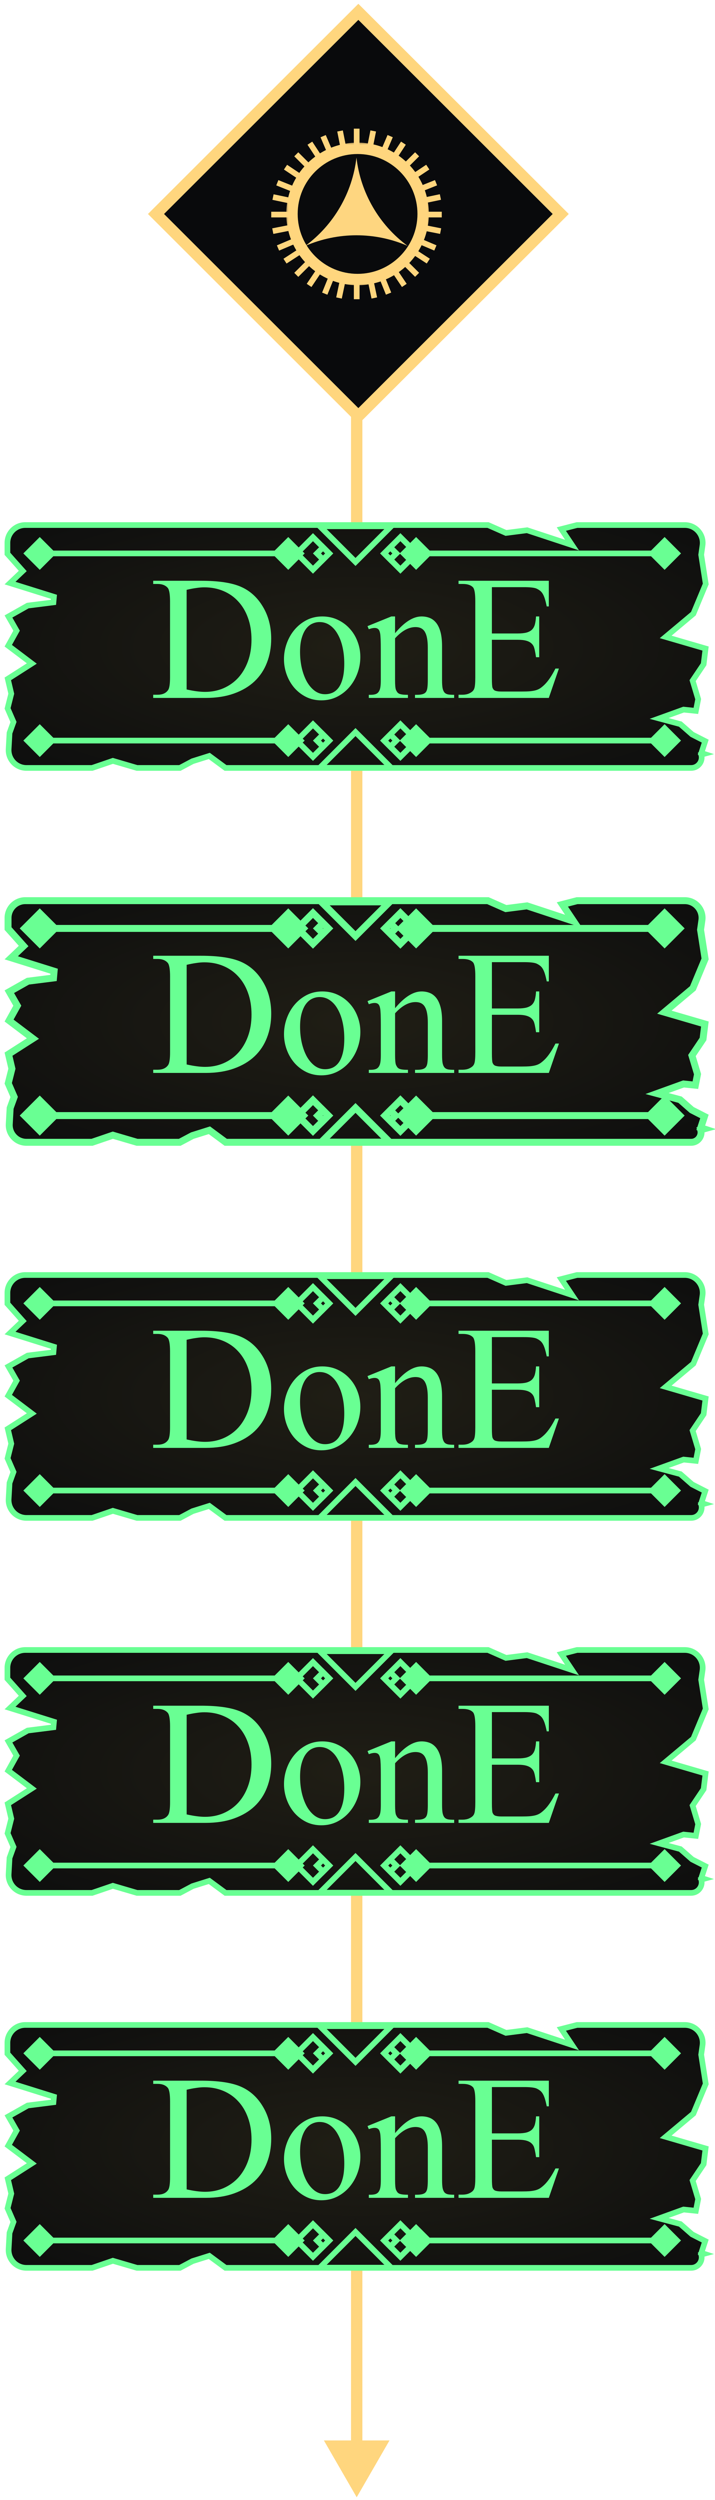 <svg width="103" height="360" viewBox="0 0 103 360" fill="none" xmlns="http://www.w3.org/2000/svg">
<path d="M51.384 47.568L46.657 52.295L51.384 57.022L56.111 52.295L51.384 47.568ZM51.384 359.614L56.111 351.427H46.657L51.384 359.614ZM50.565 52.295L50.565 352.245L52.203 352.245L52.203 52.295H50.565Z" fill="#FFD67E"/>
<rect y="1.157" width="41.175" height="41.175" transform="matrix(0.708 0.707 -0.708 0.707 52.442 0.886)" fill="#090A0C" stroke="#FFD67E" stroke-width="1.637"/>
<path d="M39.074 30.898L45.455 30.898" stroke="#FFD67E" stroke-width="0.819" stroke-miterlimit="10"/>
<path d="M42.681 22.22L47.366 26.887" stroke="#FFD67E" stroke-width="0.819" stroke-miterlimit="10"/>
<path d="M47.366 34.913L42.681 39.58" stroke="#FFD67E" stroke-width="0.819" stroke-miterlimit="10"/>
<path d="M39.95 26.317L46.097 28.781" stroke="#FFD67E" stroke-width="0.819" stroke-miterlimit="10"/>
<path d="M49.255 36.165L46.781 42.287" stroke="#FFD67E" stroke-width="0.819" stroke-miterlimit="10"/>
<path d="M46.552 19.608L49.149 25.68" stroke="#FFD67E" stroke-width="0.819" stroke-miterlimit="10"/>
<path d="M46.144 33.124L40.048 35.711" stroke="#FFD67E" stroke-width="0.819" stroke-miterlimit="10"/>
<path d="M39.331 28.379L45.815 29.738" stroke="#FFD67E" stroke-width="0.819" stroke-miterlimit="10"/>
<path d="M50.199 36.454L48.834 42.912" stroke="#FFD67E" stroke-width="0.819" stroke-miterlimit="10"/>
<path d="M44.64 20.619L48.26 26.146" stroke="#FFD67E" stroke-width="0.819" stroke-miterlimit="10"/>
<path d="M46.607 34.002L41.057 37.607" stroke="#FFD67E" stroke-width="0.819" stroke-miterlimit="10"/>
<path d="M41.131 24.072L46.637 27.744" stroke="#FFD67E" stroke-width="0.819" stroke-miterlimit="10"/>
<path d="M48.213 35.618L44.526 41.102" stroke="#FFD67E" stroke-width="0.819" stroke-miterlimit="10"/>
<path d="M48.985 18.86L50.272 25.334" stroke="#FFD67E" stroke-width="0.819" stroke-miterlimit="10"/>
<path d="M45.796 32.002L39.296 33.283" stroke="#FFD67E" stroke-width="0.819" stroke-miterlimit="10"/>
<path d="M63.638 30.896H53.509" stroke="#FFD67E" stroke-width="0.819" stroke-miterlimit="10"/>
<path d="M51.386 36.822L51.386 43.088" stroke="#FFD67E" stroke-width="0.819" stroke-miterlimit="10"/>
<path d="M60.086 22.218L55.4 26.885" stroke="#FFD67E" stroke-width="0.819" stroke-miterlimit="10"/>
<path d="M55.4 34.907L60.086 39.574" stroke="#FFD67E" stroke-width="0.819" stroke-miterlimit="10"/>
<path d="M62.812 26.311L56.665 28.775" stroke="#FFD67E" stroke-width="0.819" stroke-miterlimit="10"/>
<path d="M53.504 36.159L55.977 42.281" stroke="#FFD67E" stroke-width="0.819" stroke-miterlimit="10"/>
<path d="M56.207 19.602L53.609 25.674" stroke="#FFD67E" stroke-width="0.819" stroke-miterlimit="10"/>
<path d="M56.623 33.118L62.719 35.705" stroke="#FFD67E" stroke-width="0.819" stroke-miterlimit="10"/>
<path d="M63.443 28.369L56.959 29.729" stroke="#FFD67E" stroke-width="0.819" stroke-miterlimit="10"/>
<path d="M52.556 36.452L53.921 42.91" stroke="#FFD67E" stroke-width="0.819" stroke-miterlimit="10"/>
<path d="M58.115 20.615L54.495 26.143" stroke="#FFD67E" stroke-width="0.819" stroke-miterlimit="10"/>
<path d="M56.148 33.996L61.698 37.602" stroke="#FFD67E" stroke-width="0.819" stroke-miterlimit="10"/>
<path d="M61.624 24.064L56.118 27.736" stroke="#FFD67E" stroke-width="0.819" stroke-miterlimit="10"/>
<path d="M54.557 35.616L58.244 41.1" stroke="#FFD67E" stroke-width="0.819" stroke-miterlimit="10"/>
<path d="M53.766 18.856L52.479 25.33" stroke="#FFD67E" stroke-width="0.819" stroke-miterlimit="10"/>
<path d="M56.974 32L63.475 33.281" stroke="#FFD67E" stroke-width="0.819" stroke-miterlimit="10"/>
<path d="M51.382 18.526L51.382 25.221" stroke="#FFD67E" stroke-width="0.819" stroke-miterlimit="10"/>
<mask id="path-35-outside-1_595_5150" maskUnits="userSpaceOnUse" x="41.063" y="20.359" width="21" height="21" fill="black">
<rect fill="white" x="41.063" y="20.359" width="21" height="21"/>
<path d="M60.957 30.806C60.957 36.024 56.727 40.254 51.51 40.254C46.293 40.254 42.063 36.024 42.063 30.806C42.063 25.589 46.293 21.359 51.51 21.359C56.727 21.359 60.957 25.589 60.957 30.806Z"/>
</mask>
<path d="M60.957 30.806C60.957 36.024 56.727 40.254 51.51 40.254C46.293 40.254 42.063 36.024 42.063 30.806C42.063 25.589 46.293 21.359 51.51 21.359C56.727 21.359 60.957 25.589 60.957 30.806Z" fill="#090A0C"/>
<path d="M60.138 30.806C60.138 35.572 56.275 39.435 51.51 39.435V41.072C57.18 41.072 61.776 36.476 61.776 30.806H60.138ZM51.51 39.435C46.745 39.435 42.882 35.572 42.882 30.806H41.245C41.245 36.476 45.841 41.072 51.51 41.072V39.435ZM42.882 30.806C42.882 26.041 46.745 22.178 51.51 22.178V20.541C45.841 20.541 41.245 25.137 41.245 30.806H42.882ZM51.51 22.178C56.275 22.178 60.138 26.041 60.138 30.806H61.776C61.776 25.137 57.18 20.541 51.51 20.541V22.178Z" fill="#FFD67E" mask="url(#path-35-outside-1_595_5150)"/>
<path d="M51.35 22.691C50.767 27.762 48.102 32.365 43.99 35.405C48.685 33.373 54.016 33.373 58.711 35.405C54.599 32.366 51.934 27.762 51.35 22.691Z" fill="#FED680"/>
<path d="M7.767 85.942L1.445 83.964L2.99 82.495L3.278 82.222L3.013 81.926L1.068 79.749L1.068 78.18C1.068 76.759 2.22 75.607 3.642 75.607H51.374H64.053H70.306L72.781 76.699L72.885 76.745L72.998 76.731L75.93 76.355L81.275 78.118L82.407 78.492L81.743 77.501L80.863 76.189L83.124 75.607H89.411H98.654C100.219 75.607 101.422 76.992 101.202 78.542L101.019 79.831L101.011 79.891L101.02 79.951L101.668 84.096L99.886 88.372L96.481 91.224L95.893 91.716L96.629 91.931L101.641 93.392L101.363 95.654L99.886 97.852L99.778 98.013L99.834 98.198L100.578 100.681L100.244 102.369L98.568 102.195L98.475 102.185L98.386 102.217L96.179 103.015L94.953 103.458L96.212 103.796L98.008 104.276L99.665 105.729L99.704 105.763L99.749 105.786L101.592 106.727L101.036 108.433L101.425 108.56L101.03 108.668C101.294 109.634 100.566 110.587 99.564 110.587H76.732H51.374H38.696H32.491L30.316 108.982L30.149 108.859L29.95 108.921L27.774 109.605L27.738 109.616L27.704 109.634L25.915 110.587H19.736L16.385 109.603L16.26 109.566L16.137 109.608L13.27 110.587H3.813C2.335 110.587 1.161 109.345 1.243 107.87L1.373 105.547L1.887 104.122L1.943 103.969L1.878 103.82L1.09 102.011L1.599 99.993L1.624 99.897L1.601 99.8L1.124 97.76L4.088 95.864L4.583 95.546L4.114 95.192L1.189 92.984L2.276 91.025L2.388 90.823L2.274 90.623L1.218 88.776L3.998 87.206L7.696 86.739L7.767 85.942Z" fill="url(#paint0_radial_595_5150)" stroke="#69FF93" stroke-width="0.819"/>
<path d="M3.364 79.695L5.728 82.059L8.091 79.695L5.728 77.332L3.364 79.695ZM43.889 79.695L41.525 77.332L39.162 79.695L41.525 82.059L43.889 79.695ZM5.728 80.105H41.525V79.286H5.728V80.105Z" fill="#69FF93"/>
<path d="M57.579 79.695L59.942 82.059L62.306 79.695L59.942 77.332L57.579 79.695ZM98.104 79.695L95.74 77.332L93.377 79.695L95.74 82.059L98.104 79.695ZM59.942 80.105H95.74V79.286H59.942V80.105Z" fill="#69FF93"/>
<path d="M51.213 75.783L56.354 75.783L51.213 80.924L46.072 75.783L51.213 75.783Z" stroke="#69FF93" stroke-width="0.819"/>
<rect x="42.164" y="78.813" width="1.245" height="1.245" transform="rotate(45 42.164 78.813)" stroke="#69FF93" stroke-width="0.819"/>
<rect x="60.694" y="78.813" width="1.245" height="1.245" transform="rotate(45 60.694 78.813)" stroke="#69FF93" stroke-width="0.819"/>
<rect x="45.086" y="77.354" width="3.309" height="3.309" transform="rotate(45 45.086 77.354)" stroke="#69FF93" stroke-width="0.819"/>
<rect x="57.68" y="77.354" width="3.309" height="3.309" transform="rotate(45 57.68 77.354)" stroke="#69FF93" stroke-width="0.819"/>
<rect x="56.221" y="78.813" width="1.245" height="1.245" transform="rotate(45 56.221 78.813)" stroke="#69FF93" stroke-width="0.819"/>
<rect x="46.54" y="78.813" width="1.245" height="1.245" transform="rotate(45 46.54 78.813)" stroke="#69FF93" stroke-width="0.819"/>
<path d="M3.364 106.648L5.728 104.285L8.091 106.648L5.728 109.012L3.364 106.648ZM43.889 106.648L41.525 109.012L39.162 106.648L41.525 104.285L43.889 106.648ZM5.728 106.239H41.525V107.058H5.728V106.239Z" fill="#69FF93"/>
<path d="M57.579 106.648L59.942 104.285L62.306 106.648L59.942 109.012L57.579 106.648ZM98.104 106.648L95.74 109.012L93.377 106.648L95.74 104.285L98.104 106.648ZM59.942 106.239H95.74V107.058H59.942V106.239Z" fill="#69FF93"/>
<path d="M51.213 110.561L56.354 110.561L51.213 105.419L46.072 110.561L51.213 110.561Z" stroke="#69FF93" stroke-width="0.819"/>
<rect y="-0.579" width="1.245" height="1.245" transform="matrix(0.707 -0.707 -0.707 -0.707 41.755 107.121)" stroke="#69FF93" stroke-width="0.819"/>
<rect y="-0.579" width="1.245" height="1.245" transform="matrix(0.707 -0.707 -0.707 -0.707 60.285 107.121)" stroke="#69FF93" stroke-width="0.819"/>
<rect y="-0.579" width="3.309" height="3.309" transform="matrix(0.707 -0.707 -0.707 -0.707 44.677 108.58)" stroke="#69FF93" stroke-width="0.819"/>
<rect y="-0.579" width="3.309" height="3.309" transform="matrix(0.707 -0.707 -0.707 -0.707 57.27 108.58)" stroke="#69FF93" stroke-width="0.819"/>
<rect y="-0.579" width="1.245" height="1.245" transform="matrix(0.707 -0.707 -0.707 -0.707 55.811 107.121)" stroke="#69FF93" stroke-width="0.819"/>
<rect y="-0.579" width="1.245" height="1.245" transform="matrix(0.707 -0.707 -0.707 -0.707 46.131 107.121)" stroke="#69FF93" stroke-width="0.819"/>
<path d="M22.07 100.504V100.044H22.704C23.41 100.044 23.916 99.815 24.223 99.359C24.405 99.094 24.496 98.48 24.496 97.518V86.618C24.496 85.556 24.38 84.896 24.148 84.639C23.824 84.274 23.343 84.092 22.704 84.092H22.07V83.631H28.938C31.46 83.631 33.376 83.918 34.687 84.49C36.006 85.062 37.064 86.016 37.86 87.352C38.665 88.679 39.067 90.222 39.067 91.981C39.067 93.225 38.864 94.37 38.457 95.415C38.059 96.46 37.462 97.36 36.665 98.115C35.877 98.861 34.89 99.446 33.704 99.869C32.526 100.292 31.162 100.504 29.61 100.504H22.07ZM26.885 99.284C27.922 99.517 28.806 99.633 29.536 99.633C30.49 99.633 31.373 99.459 32.186 99.11C33.007 98.754 33.717 98.252 34.314 97.605C34.911 96.949 35.38 96.157 35.72 95.228C36.06 94.299 36.23 93.258 36.23 92.105C36.23 90.944 36.06 89.898 35.72 88.969C35.388 88.04 34.919 87.252 34.314 86.605C33.717 85.95 32.999 85.448 32.161 85.1C31.332 84.751 30.423 84.577 29.436 84.577C29.063 84.577 28.665 84.61 28.242 84.677C27.819 84.735 27.366 84.822 26.885 84.938V99.284ZM46.421 88.77C47.225 88.77 47.964 88.928 48.636 89.243C49.307 89.558 49.884 89.981 50.365 90.512C50.855 91.043 51.232 91.661 51.497 92.366C51.771 93.071 51.908 93.814 51.908 94.594C51.908 95.415 51.767 96.203 51.485 96.958C51.211 97.704 50.825 98.368 50.328 98.948C49.83 99.529 49.237 99.994 48.548 100.342C47.86 100.682 47.105 100.852 46.284 100.852C45.479 100.852 44.745 100.686 44.081 100.355C43.426 100.023 42.862 99.583 42.389 99.036C41.916 98.48 41.551 97.845 41.294 97.132C41.037 96.418 40.908 95.68 40.908 94.917C40.908 94.146 41.041 93.391 41.307 92.652C41.572 91.914 41.945 91.259 42.426 90.686C42.916 90.106 43.497 89.641 44.169 89.293C44.849 88.945 45.599 88.77 46.421 88.77ZM46.035 89.579C45.67 89.579 45.317 89.658 44.977 89.816C44.645 89.965 44.347 90.214 44.081 90.562C43.824 90.902 43.617 91.346 43.459 91.893C43.302 92.433 43.223 93.092 43.223 93.872C43.223 94.677 43.306 95.448 43.472 96.186C43.646 96.924 43.886 97.576 44.193 98.14C44.509 98.695 44.886 99.139 45.326 99.471C45.774 99.803 46.271 99.969 46.819 99.969C47.217 99.969 47.582 99.894 47.914 99.745C48.254 99.587 48.548 99.338 48.797 98.998C49.046 98.65 49.241 98.194 49.382 97.63C49.523 97.066 49.594 96.373 49.594 95.552C49.594 94.73 49.515 93.959 49.357 93.237C49.2 92.516 48.967 91.885 48.66 91.346C48.362 90.799 47.989 90.367 47.541 90.052C47.101 89.737 46.599 89.579 46.035 89.579ZM56.91 91.184C58.246 89.575 59.519 88.77 60.73 88.77C61.153 88.77 61.543 88.841 61.9 88.982C62.256 89.123 62.567 89.359 62.833 89.691C63.098 90.023 63.306 90.463 63.455 91.01C63.604 91.558 63.679 92.242 63.679 93.063V97.928C63.679 98.418 63.704 98.803 63.754 99.085C63.812 99.368 63.907 99.583 64.04 99.732C64.172 99.874 64.351 99.965 64.575 100.006C64.799 100.039 65.081 100.056 65.421 100.056V100.504H59.784V100.056H60.021C60.394 100.056 60.684 100.023 60.892 99.956C61.107 99.89 61.269 99.778 61.377 99.621C61.485 99.455 61.551 99.235 61.576 98.961C61.609 98.687 61.626 98.343 61.626 97.928V93.262C61.626 92.225 61.489 91.475 61.215 91.01C60.95 90.537 60.498 90.301 59.859 90.301C58.872 90.301 57.889 90.84 56.91 91.918V97.928C56.91 98.683 56.956 99.16 57.047 99.359C57.105 99.484 57.167 99.591 57.233 99.683C57.308 99.774 57.404 99.849 57.52 99.907C57.644 99.956 57.802 99.994 57.993 100.019C58.192 100.044 58.449 100.056 58.764 100.056V100.504H53.127V100.056H53.376C53.675 100.056 53.92 100.023 54.11 99.956C54.301 99.89 54.45 99.774 54.558 99.608C54.675 99.442 54.753 99.226 54.795 98.961C54.836 98.687 54.857 98.343 54.857 97.928V93.698C54.857 92.346 54.824 91.512 54.757 91.197C54.699 90.898 54.604 90.695 54.471 90.587C54.347 90.479 54.177 90.425 53.961 90.425C53.729 90.425 53.451 90.487 53.127 90.612L52.941 90.164L56.375 88.77H56.91V91.184ZM70.859 84.552V91.222H74.567C75.106 91.222 75.541 91.176 75.873 91.085C76.213 90.985 76.479 90.836 76.669 90.637C76.86 90.429 76.993 90.172 77.067 89.865C77.142 89.558 77.192 89.193 77.217 88.77H77.677V94.643H77.217C77.159 94.228 77.101 93.893 77.043 93.635C76.985 93.37 76.927 93.179 76.868 93.063C76.794 92.914 76.698 92.785 76.582 92.677C76.466 92.561 76.317 92.462 76.134 92.379C75.952 92.296 75.732 92.234 75.475 92.192C75.218 92.151 74.915 92.13 74.567 92.13H70.859V97.692C70.859 98.43 70.892 98.886 70.958 99.061C70.991 99.135 71.033 99.206 71.082 99.272C71.132 99.338 71.203 99.397 71.294 99.446C71.394 99.488 71.518 99.521 71.667 99.546C71.825 99.571 72.02 99.583 72.252 99.583H75.114C75.603 99.583 76.01 99.571 76.333 99.546C76.665 99.513 76.951 99.463 77.192 99.397C77.441 99.322 77.656 99.222 77.839 99.098C78.03 98.965 78.229 98.799 78.436 98.6C78.693 98.351 78.955 98.032 79.22 97.642C79.486 97.252 79.751 96.796 80.016 96.273H80.514L79.058 100.504H66.056V100.044H66.653C66.81 100.044 66.976 100.027 67.15 99.994C67.325 99.961 67.487 99.907 67.636 99.832C67.793 99.757 67.934 99.666 68.059 99.558C68.183 99.442 68.27 99.309 68.32 99.16C68.42 98.903 68.469 98.36 68.469 97.53V86.568C68.469 85.506 68.362 84.847 68.146 84.589C67.847 84.258 67.35 84.092 66.653 84.092H66.056V83.631H79.058V87.327H78.76C78.668 86.879 78.577 86.51 78.486 86.219C78.395 85.929 78.291 85.689 78.175 85.498C78.059 85.307 77.926 85.158 77.777 85.05C77.627 84.934 77.449 84.83 77.242 84.739C76.902 84.614 76.317 84.552 75.487 84.552H70.859Z" fill="#69FF93"/>
<path d="M7.794 139.855L1.619 137.924L3.052 136.561L3.404 136.227L3.081 135.865L1.158 133.714L1.158 132.18C1.159 130.809 2.27 129.697 3.642 129.697H51.374H64.053H70.287L72.744 130.782L72.872 130.838L73.01 130.821L75.921 130.447L81.246 132.204L82.63 132.66L81.818 131.451L81.01 130.245L83.135 129.697H89.411H98.654C100.164 129.697 101.324 131.034 101.112 132.529L100.93 133.818L100.919 133.892L100.931 133.965L101.574 138.085L99.811 142.317L96.423 145.154L95.705 145.756L96.604 146.018L101.542 147.458L101.276 149.622L99.811 151.802L99.679 151.998L99.747 152.224L100.485 154.685L100.172 156.27L98.577 156.105L98.463 156.093L98.356 156.132L96.148 156.93L94.65 157.471L96.189 157.883L97.965 158.358L99.606 159.797L99.653 159.838L99.708 159.867L101.482 160.773L100.949 162.405L101.425 162.56L100.942 162.692C101.191 163.6 100.506 164.496 99.564 164.496H76.732H51.374H38.696H32.521L30.37 162.909L30.166 162.758L29.923 162.835L27.747 163.519L27.703 163.532L27.662 163.554L25.892 164.496H19.749L16.41 163.516L16.258 163.471L16.108 163.522L13.255 164.496H3.813C2.387 164.496 1.254 163.299 1.334 161.875L1.462 159.565L1.973 158.153L2.04 157.966L1.961 157.783L1.186 156.003L1.687 154.015L1.717 153.898L1.689 153.779L1.226 151.802L4.136 149.94L4.742 149.553L4.168 149.12L1.307 146.96L2.356 145.069L2.492 144.823L2.353 144.578L1.342 142.81L4.027 141.293L7.707 140.829L7.794 139.855Z" fill="url(#paint1_radial_595_5150)" stroke="#69FF93"/>
<path d="M2.841 133.693L5.728 136.58L8.614 133.693L5.728 130.807L2.841 133.693ZM44.412 133.693L41.525 130.807L38.639 133.693L41.525 136.58L44.412 133.693ZM5.728 134.193H41.525V133.193H5.728V134.193Z" fill="#69FF93"/>
<path d="M57.056 133.693L59.942 136.58L62.829 133.693L59.942 130.807L57.056 133.693ZM98.627 133.693L95.74 130.807L92.853 133.693L95.74 136.58L98.627 133.693ZM59.942 134.193H95.74V133.193H59.942V134.193Z" fill="#69FF93"/>
<path d="M51.213 129.872L56.135 129.872L51.213 134.794L46.29 129.872L51.213 129.872Z" stroke="#69FF93"/>
<rect x="42.164" y="132.94" width="1.064" height="1.064" transform="rotate(45 42.164 132.94)" stroke="#69FF93"/>
<rect x="60.694" y="132.94" width="1.064" height="1.064" transform="rotate(45 60.694 132.94)" stroke="#69FF93"/>
<rect x="45.086" y="131.481" width="3.128" height="3.128" transform="rotate(45 45.086 131.481)" stroke="#69FF93"/>
<rect x="57.68" y="131.481" width="3.128" height="3.128" transform="rotate(45 57.68 131.481)" stroke="#69FF93"/>
<rect x="56.221" y="132.94" width="1.064" height="1.064" transform="rotate(45 56.221 132.94)" stroke="#69FF93"/>
<rect x="46.54" y="132.94" width="1.064" height="1.064" transform="rotate(45 46.54 132.94)" stroke="#69FF93"/>
<path d="M2.841 160.646L5.728 157.76L8.614 160.646L5.728 163.533L2.841 160.646ZM44.412 160.646L41.525 163.533L38.639 160.646L41.525 157.76L44.412 160.646ZM5.728 160.146H41.525V161.146H5.728V160.146Z" fill="#69FF93"/>
<path d="M57.056 160.646L59.942 157.76L62.829 160.646L59.942 163.533L57.056 160.646ZM98.627 160.646L95.74 163.533L92.853 160.646L95.74 157.76L98.627 160.646ZM59.942 160.146H95.74V161.146H59.942V160.146Z" fill="#69FF93"/>
<path d="M51.213 164.468L56.135 164.468L51.213 159.546L46.29 164.468L51.213 164.468Z" stroke="#69FF93"/>
<rect y="-0.707" width="1.064" height="1.064" transform="matrix(0.707 -0.707 -0.707 -0.707 41.664 160.9)" stroke="#69FF93"/>
<rect y="-0.707" width="1.064" height="1.064" transform="matrix(0.707 -0.707 -0.707 -0.707 60.194 160.9)" stroke="#69FF93"/>
<rect y="-0.707" width="3.128" height="3.128" transform="matrix(0.707 -0.707 -0.707 -0.707 44.586 162.359)" stroke="#69FF93"/>
<rect y="-0.707" width="3.128" height="3.128" transform="matrix(0.707 -0.707 -0.707 -0.707 57.18 162.359)" stroke="#69FF93"/>
<rect y="-0.707" width="1.064" height="1.064" transform="matrix(0.707 -0.707 -0.707 -0.707 55.721 160.9)" stroke="#69FF93"/>
<rect y="-0.707" width="1.064" height="1.064" transform="matrix(0.707 -0.707 -0.707 -0.707 46.04 160.9)" stroke="#69FF93"/>
<path d="M22.074 154.504V154.044H22.708C23.413 154.044 23.919 153.815 24.227 153.359C24.409 153.094 24.5 152.48 24.5 151.518V140.618C24.5 139.556 24.384 138.896 24.152 138.639C23.828 138.274 23.347 138.092 22.708 138.092H22.074V137.631H28.942C31.464 137.631 33.38 137.918 34.691 138.49C36.01 139.062 37.068 140.016 37.864 141.352C38.669 142.679 39.071 144.222 39.071 145.981C39.071 147.225 38.868 148.37 38.461 149.415C38.063 150.46 37.466 151.36 36.669 152.115C35.881 152.861 34.894 153.446 33.708 153.869C32.53 154.292 31.165 154.504 29.614 154.504H22.074ZM26.889 153.285C27.926 153.517 28.81 153.633 29.54 153.633C30.494 153.633 31.377 153.459 32.19 153.11C33.011 152.754 33.72 152.252 34.318 151.605C34.915 150.949 35.384 150.157 35.724 149.228C36.064 148.299 36.234 147.258 36.234 146.105C36.234 144.944 36.064 143.898 35.724 142.969C35.392 142.04 34.923 141.252 34.318 140.605C33.72 139.95 33.003 139.448 32.165 139.1C31.335 138.751 30.427 138.577 29.44 138.577C29.067 138.577 28.669 138.61 28.245 138.677C27.823 138.735 27.37 138.822 26.889 138.938V153.285ZM46.425 142.77C47.229 142.77 47.968 142.928 48.639 143.243C49.311 143.558 49.888 143.981 50.369 144.512C50.858 145.043 51.236 145.661 51.501 146.366C51.775 147.071 51.912 147.814 51.912 148.594C51.912 149.415 51.771 150.203 51.489 150.958C51.215 151.704 50.829 152.368 50.332 152.949C49.834 153.529 49.241 153.994 48.552 154.342C47.864 154.682 47.109 154.852 46.288 154.852C45.483 154.852 44.749 154.686 44.085 154.355C43.43 154.023 42.866 153.583 42.393 153.036C41.92 152.48 41.555 151.845 41.298 151.132C41.041 150.418 40.912 149.68 40.912 148.917C40.912 148.146 41.045 147.391 41.31 146.652C41.576 145.914 41.949 145.259 42.43 144.686C42.92 144.106 43.501 143.641 44.172 143.293C44.853 142.944 45.603 142.77 46.425 142.77ZM46.039 143.579C45.674 143.579 45.321 143.658 44.981 143.815C44.649 143.965 44.351 144.214 44.085 144.562C43.828 144.902 43.621 145.346 43.463 145.893C43.306 146.433 43.227 147.092 43.227 147.872C43.227 148.676 43.31 149.448 43.476 150.186C43.65 150.925 43.89 151.576 44.197 152.14C44.513 152.696 44.89 153.139 45.33 153.471C45.778 153.803 46.275 153.969 46.823 153.969C47.221 153.969 47.586 153.894 47.918 153.745C48.258 153.587 48.552 153.338 48.801 152.998C49.05 152.65 49.245 152.194 49.386 151.63C49.527 151.066 49.597 150.373 49.597 149.552C49.597 148.73 49.519 147.959 49.361 147.237C49.203 146.516 48.971 145.885 48.664 145.346C48.366 144.798 47.992 144.367 47.544 144.052C47.105 143.737 46.603 143.579 46.039 143.579ZM56.914 145.184C58.249 143.575 59.523 142.77 60.734 142.77C61.157 142.77 61.547 142.841 61.904 142.982C62.26 143.123 62.571 143.359 62.837 143.691C63.102 144.023 63.31 144.462 63.459 145.01C63.608 145.557 63.683 146.242 63.683 147.063V151.928C63.683 152.418 63.708 152.803 63.758 153.085C63.816 153.367 63.911 153.583 64.044 153.732C64.176 153.873 64.355 153.965 64.579 154.006C64.803 154.039 65.085 154.056 65.425 154.056V154.504H59.788V154.056H60.025C60.398 154.056 60.688 154.023 60.896 153.956C61.111 153.89 61.273 153.778 61.381 153.62C61.489 153.455 61.555 153.235 61.58 152.961C61.613 152.687 61.63 152.343 61.63 151.928V147.262C61.63 146.225 61.493 145.475 61.219 145.01C60.954 144.537 60.502 144.301 59.863 144.301C58.876 144.301 57.893 144.84 56.914 145.918V151.928C56.914 152.683 56.96 153.16 57.051 153.359C57.109 153.484 57.171 153.591 57.237 153.683C57.312 153.774 57.407 153.849 57.524 153.907C57.648 153.956 57.806 153.994 57.996 154.019C58.196 154.044 58.453 154.056 58.768 154.056V154.504H53.131V154.056H53.38C53.679 154.056 53.923 154.023 54.114 153.956C54.305 153.89 54.454 153.774 54.562 153.608C54.678 153.442 54.757 153.226 54.799 152.961C54.84 152.687 54.861 152.343 54.861 151.928V147.698C54.861 146.346 54.828 145.512 54.761 145.197C54.703 144.898 54.608 144.695 54.475 144.587C54.351 144.479 54.181 144.425 53.965 144.425C53.733 144.425 53.455 144.487 53.131 144.612L52.945 144.164L56.379 142.77H56.914V145.184ZM70.862 138.552V145.222H74.57C75.11 145.222 75.545 145.176 75.877 145.085C76.217 144.985 76.483 144.836 76.673 144.637C76.864 144.429 76.997 144.172 77.071 143.865C77.146 143.558 77.196 143.193 77.221 142.77H77.681V148.643H77.221C77.163 148.229 77.105 147.893 77.046 147.635C76.989 147.37 76.93 147.179 76.872 147.063C76.798 146.914 76.702 146.785 76.586 146.677C76.47 146.561 76.321 146.462 76.138 146.379C75.956 146.296 75.736 146.234 75.479 146.192C75.222 146.151 74.919 146.13 74.57 146.13H70.862V151.692C70.862 152.43 70.896 152.886 70.962 153.061C70.995 153.135 71.037 153.206 71.086 153.272C71.136 153.338 71.207 153.396 71.298 153.446C71.397 153.488 71.522 153.521 71.671 153.546C71.829 153.571 72.024 153.583 72.256 153.583H75.118C75.607 153.583 76.014 153.571 76.337 153.546C76.669 153.513 76.955 153.463 77.196 153.396C77.445 153.322 77.66 153.222 77.843 153.098C78.034 152.965 78.233 152.799 78.44 152.6C78.697 152.351 78.959 152.032 79.224 151.642C79.49 151.252 79.755 150.796 80.02 150.273H80.518L79.062 154.504H66.059V154.044H66.657C66.814 154.044 66.98 154.027 67.154 153.994C67.329 153.961 67.49 153.907 67.64 153.832C67.797 153.757 67.938 153.666 68.063 153.558C68.187 153.442 68.274 153.309 68.324 153.16C68.424 152.903 68.473 152.36 68.473 151.53V140.568C68.473 139.506 68.365 138.847 68.15 138.589C67.851 138.258 67.353 138.092 66.657 138.092H66.059V137.631H79.062V141.327H78.764C78.672 140.879 78.581 140.51 78.49 140.219C78.399 139.929 78.295 139.689 78.179 139.498C78.063 139.307 77.93 139.158 77.781 139.05C77.631 138.934 77.453 138.83 77.246 138.739C76.906 138.614 76.321 138.552 75.491 138.552H70.862Z" fill="#69FF93"/>
<path d="M7.767 193.938L1.445 191.96L2.99 190.491L3.278 190.218L3.013 189.922L1.068 187.745L1.068 186.176C1.068 184.755 2.22 183.603 3.642 183.603H51.374H64.053H70.306L72.781 184.695L72.885 184.741L72.998 184.727L75.93 184.351L81.275 186.114L82.407 186.488L81.743 185.497L80.863 184.185L83.124 183.603H89.411H98.654C100.219 183.603 101.422 184.988 101.202 186.538L101.019 187.827L101.011 187.887L101.02 187.947L101.668 192.092L99.886 196.368L96.481 199.22L95.893 199.712L96.629 199.927L101.641 201.388L101.363 203.65L99.886 205.848L99.778 206.009L99.834 206.194L100.578 208.677L100.244 210.365L98.568 210.191L98.475 210.181L98.386 210.213L96.179 211.011L94.953 211.454L96.212 211.792L98.008 212.272L99.665 213.725L99.704 213.759L99.749 213.782L101.592 214.723L101.036 216.429L101.425 216.556L101.03 216.664C101.294 217.63 100.566 218.583 99.564 218.583H76.732H51.374H38.696H32.491L30.316 216.978L30.149 216.855L29.95 216.917L27.774 217.601L27.738 217.612L27.704 217.63L25.915 218.583H19.736L16.385 217.599L16.26 217.562L16.137 217.604L13.27 218.583H3.813C2.335 218.583 1.161 217.342 1.243 215.866L1.373 213.543L1.887 212.118L1.943 211.965L1.878 211.816L1.09 210.007L1.599 207.989L1.624 207.893L1.601 207.796L1.124 205.756L4.088 203.86L4.583 203.543L4.114 203.188L1.189 200.98L2.276 199.021L2.388 198.819L2.274 198.619L1.218 196.772L3.998 195.202L7.696 194.735L7.767 193.938Z" fill="url(#paint2_radial_595_5150)" stroke="#69FF93" stroke-width="0.819"/>
<path d="M3.364 187.689L5.728 190.053L8.091 187.689L5.728 185.326L3.364 187.689ZM43.889 187.689L41.525 185.326L39.162 187.689L41.525 190.053L43.889 187.689ZM5.728 188.099H41.525V187.28H5.728V188.099Z" fill="#69FF93"/>
<path d="M57.579 187.689L59.942 190.053L62.306 187.689L59.942 185.326L57.579 187.689ZM98.104 187.689L95.74 185.326L93.377 187.689L95.74 190.053L98.104 187.689ZM59.942 188.099H95.74V187.28H59.942V188.099Z" fill="#69FF93"/>
<path d="M51.213 183.777L56.354 183.777L51.213 188.919L46.072 183.777L51.213 183.777Z" stroke="#69FF93" stroke-width="0.819"/>
<rect x="42.164" y="186.807" width="1.245" height="1.245" transform="rotate(45 42.164 186.807)" stroke="#69FF93" stroke-width="0.819"/>
<rect x="60.694" y="186.807" width="1.245" height="1.245" transform="rotate(45 60.694 186.807)" stroke="#69FF93" stroke-width="0.819"/>
<rect x="45.086" y="185.348" width="3.309" height="3.309" transform="rotate(45 45.086 185.348)" stroke="#69FF93" stroke-width="0.819"/>
<rect x="57.68" y="185.348" width="3.309" height="3.309" transform="rotate(45 57.68 185.348)" stroke="#69FF93" stroke-width="0.819"/>
<rect x="56.221" y="186.807" width="1.245" height="1.245" transform="rotate(45 56.221 186.807)" stroke="#69FF93" stroke-width="0.819"/>
<rect x="46.54" y="186.807" width="1.245" height="1.245" transform="rotate(45 46.54 186.807)" stroke="#69FF93" stroke-width="0.819"/>
<path d="M3.364 214.643L5.728 212.279L8.091 214.643L5.728 217.006L3.364 214.643ZM43.889 214.643L41.525 217.006L39.162 214.643L41.525 212.279L43.889 214.643ZM5.728 214.233H41.525V215.052H5.728V214.233Z" fill="#69FF93"/>
<path d="M57.579 214.643L59.942 212.279L62.306 214.643L59.942 217.006L57.579 214.643ZM98.104 214.643L95.74 217.006L93.377 214.643L95.74 212.279L98.104 214.643ZM59.942 214.233H95.74V215.052H59.942V214.233Z" fill="#69FF93"/>
<path d="M51.213 218.555L56.354 218.555L51.213 213.413L46.072 218.555L51.213 218.555Z" stroke="#69FF93" stroke-width="0.819"/>
<rect y="-0.579" width="1.245" height="1.245" transform="matrix(0.707 -0.707 -0.707 -0.707 41.755 215.115)" stroke="#69FF93" stroke-width="0.819"/>
<rect y="-0.579" width="1.245" height="1.245" transform="matrix(0.707 -0.707 -0.707 -0.707 60.285 215.115)" stroke="#69FF93" stroke-width="0.819"/>
<rect y="-0.579" width="3.309" height="3.309" transform="matrix(0.707 -0.707 -0.707 -0.707 44.677 216.574)" stroke="#69FF93" stroke-width="0.819"/>
<rect y="-0.579" width="3.309" height="3.309" transform="matrix(0.707 -0.707 -0.707 -0.707 57.27 216.574)" stroke="#69FF93" stroke-width="0.819"/>
<rect y="-0.579" width="1.245" height="1.245" transform="matrix(0.707 -0.707 -0.707 -0.707 55.811 215.115)" stroke="#69FF93" stroke-width="0.819"/>
<rect y="-0.579" width="1.245" height="1.245" transform="matrix(0.707 -0.707 -0.707 -0.707 46.131 215.115)" stroke="#69FF93" stroke-width="0.819"/>
<path d="M22.07 208.5V208.04H22.704C23.41 208.04 23.916 207.811 24.223 207.355C24.405 207.09 24.496 206.476 24.496 205.514V194.614C24.496 193.552 24.38 192.892 24.148 192.635C23.824 192.27 23.343 192.088 22.704 192.088H22.07V191.627H28.938C31.46 191.627 33.376 191.914 34.687 192.486C36.006 193.058 37.064 194.012 37.86 195.348C38.665 196.675 39.067 198.218 39.067 199.977C39.067 201.221 38.864 202.366 38.457 203.411C38.059 204.456 37.462 205.356 36.665 206.111C35.877 206.858 34.89 207.442 33.704 207.865C32.526 208.288 31.162 208.5 29.61 208.5H22.07ZM26.885 207.281C27.922 207.513 28.806 207.629 29.536 207.629C30.49 207.629 31.373 207.455 32.186 207.106C33.007 206.75 33.717 206.248 34.314 205.601C34.911 204.945 35.38 204.153 35.72 203.224C36.06 202.295 36.23 201.254 36.23 200.101C36.23 198.94 36.06 197.895 35.72 196.965C35.388 196.036 34.919 195.248 34.314 194.601C33.717 193.946 32.999 193.444 32.161 193.096C31.332 192.747 30.423 192.573 29.436 192.573C29.063 192.573 28.665 192.606 28.242 192.673C27.819 192.731 27.366 192.818 26.885 192.934V207.281ZM46.421 196.766C47.225 196.766 47.964 196.924 48.636 197.239C49.307 197.554 49.884 197.977 50.365 198.508C50.855 199.039 51.232 199.657 51.497 200.362C51.771 201.067 51.908 201.81 51.908 202.59C51.908 203.411 51.767 204.199 51.485 204.954C51.211 205.7 50.825 206.364 50.328 206.945C49.83 207.525 49.237 207.99 48.548 208.338C47.86 208.678 47.105 208.848 46.284 208.848C45.479 208.848 44.745 208.682 44.081 208.351C43.426 208.019 42.862 207.579 42.389 207.032C41.916 206.476 41.551 205.841 41.294 205.128C41.037 204.415 40.908 203.676 40.908 202.913C40.908 202.142 41.041 201.387 41.307 200.649C41.572 199.91 41.945 199.255 42.426 198.683C42.916 198.102 43.497 197.637 44.169 197.289C44.849 196.941 45.599 196.766 46.421 196.766ZM46.035 197.575C45.67 197.575 45.317 197.654 44.977 197.812C44.645 197.961 44.347 198.21 44.081 198.558C43.824 198.898 43.617 199.342 43.459 199.89C43.302 200.429 43.223 201.088 43.223 201.868C43.223 202.673 43.306 203.444 43.472 204.182C43.646 204.921 43.886 205.572 44.193 206.136C44.509 206.692 44.886 207.135 45.326 207.467C45.774 207.799 46.271 207.965 46.819 207.965C47.217 207.965 47.582 207.89 47.914 207.741C48.254 207.583 48.548 207.335 48.797 206.994C49.046 206.646 49.241 206.19 49.382 205.626C49.523 205.062 49.594 204.369 49.594 203.548C49.594 202.726 49.515 201.955 49.357 201.233C49.2 200.512 48.967 199.881 48.66 199.342C48.362 198.795 47.989 198.363 47.541 198.048C47.101 197.733 46.599 197.575 46.035 197.575ZM56.91 199.18C58.246 197.571 59.519 196.766 60.73 196.766C61.153 196.766 61.543 196.837 61.9 196.978C62.256 197.119 62.567 197.355 62.833 197.687C63.098 198.019 63.306 198.459 63.455 199.006C63.604 199.554 63.679 200.238 63.679 201.059V205.924C63.679 206.414 63.704 206.799 63.754 207.082C63.812 207.364 63.907 207.579 64.04 207.729C64.172 207.87 64.351 207.961 64.575 208.002C64.799 208.035 65.081 208.052 65.421 208.052V208.5H59.784V208.052H60.021C60.394 208.052 60.684 208.019 60.892 207.953C61.107 207.886 61.269 207.774 61.377 207.617C61.485 207.451 61.551 207.231 61.576 206.957C61.609 206.683 61.626 206.339 61.626 205.924V201.258C61.626 200.221 61.489 199.471 61.215 199.006C60.95 198.533 60.498 198.297 59.859 198.297C58.872 198.297 57.889 198.836 56.91 199.914V205.924C56.91 206.679 56.956 207.156 57.047 207.355C57.105 207.48 57.167 207.588 57.233 207.679C57.308 207.77 57.404 207.845 57.52 207.903C57.644 207.953 57.802 207.99 57.993 208.015C58.192 208.04 58.449 208.052 58.764 208.052V208.5H53.127V208.052H53.376C53.675 208.052 53.92 208.019 54.11 207.953C54.301 207.886 54.45 207.77 54.558 207.604C54.675 207.438 54.753 207.223 54.795 206.957C54.836 206.683 54.857 206.339 54.857 205.924V201.694C54.857 200.342 54.824 199.508 54.757 199.193C54.699 198.894 54.604 198.691 54.471 198.583C54.347 198.475 54.177 198.421 53.961 198.421C53.729 198.421 53.451 198.483 53.127 198.608L52.941 198.16L56.375 196.766H56.91V199.18ZM70.859 192.548V199.218H74.567C75.106 199.218 75.541 199.172 75.873 199.081C76.213 198.981 76.479 198.832 76.669 198.633C76.86 198.425 76.993 198.168 77.067 197.861C77.142 197.554 77.192 197.189 77.217 196.766H77.677V202.639H77.217C77.159 202.225 77.101 201.889 77.043 201.632C76.985 201.366 76.927 201.175 76.868 201.059C76.794 200.91 76.698 200.781 76.582 200.673C76.466 200.557 76.317 200.458 76.134 200.375C75.952 200.292 75.732 200.23 75.475 200.188C75.218 200.147 74.915 200.126 74.567 200.126H70.859V205.688C70.859 206.426 70.892 206.882 70.958 207.057C70.991 207.131 71.033 207.202 71.082 207.268C71.132 207.335 71.203 207.393 71.294 207.442C71.394 207.484 71.518 207.517 71.667 207.542C71.825 207.567 72.02 207.579 72.252 207.579H75.114C75.603 207.579 76.01 207.567 76.333 207.542C76.665 207.509 76.951 207.459 77.192 207.393C77.441 207.318 77.656 207.218 77.839 207.094C78.03 206.961 78.229 206.795 78.436 206.596C78.693 206.347 78.955 206.028 79.22 205.638C79.486 205.248 79.751 204.792 80.016 204.269H80.514L79.058 208.5H66.056V208.04H66.653C66.81 208.04 66.976 208.023 67.15 207.99C67.325 207.957 67.487 207.903 67.636 207.828C67.793 207.753 67.934 207.662 68.059 207.554C68.183 207.438 68.27 207.305 68.32 207.156C68.42 206.899 68.469 206.356 68.469 205.526V194.564C68.469 193.502 68.362 192.843 68.146 192.586C67.847 192.254 67.35 192.088 66.653 192.088H66.056V191.627H79.058V195.323H78.76C78.668 194.875 78.577 194.506 78.486 194.216C78.395 193.925 78.291 193.685 78.175 193.494C78.059 193.303 77.926 193.154 77.777 193.046C77.627 192.93 77.449 192.826 77.242 192.735C76.902 192.61 76.317 192.548 75.487 192.548H70.859Z" fill="#69FF93"/>
<path d="M7.767 247.936L1.445 245.958L2.99 244.489L3.278 244.216L3.013 243.92L1.068 241.743L1.068 240.174C1.068 238.753 2.22 237.601 3.642 237.601H51.374H64.053H70.306L72.781 238.693L72.885 238.739L72.998 238.725L75.93 238.349L81.275 240.112L82.407 240.486L81.743 239.495L80.863 238.183L83.124 237.601H89.411H98.654C100.219 237.601 101.422 238.986 101.202 240.536L101.019 241.825L101.011 241.885L101.02 241.945L101.668 246.09L99.886 250.366L96.481 253.218L95.893 253.71L96.629 253.925L101.641 255.386L101.363 257.649L99.886 259.846L99.778 260.007L99.834 260.192L100.578 262.675L100.244 264.363L98.568 264.189L98.475 264.179L98.386 264.211L96.179 265.009L94.953 265.453L96.212 265.79L98.008 266.27L99.665 267.723L99.704 267.757L99.749 267.78L101.592 268.721L101.036 270.427L101.425 270.554L101.03 270.662C101.294 271.628 100.566 272.581 99.564 272.581H76.732H51.374H38.696H32.491L30.316 270.976L30.149 270.853L29.95 270.915L27.774 271.599L27.738 271.61L27.704 271.628L25.915 272.581H19.736L16.385 271.597L16.26 271.56L16.137 271.602L13.27 272.581H3.813C2.335 272.581 1.161 271.34 1.243 269.864L1.373 267.541L1.887 266.116L1.943 265.963L1.878 265.814L1.09 264.005L1.599 261.987L1.624 261.891L1.601 261.794L1.124 259.755L4.088 257.858L4.583 257.541L4.114 257.186L1.189 254.979L2.276 253.019L2.388 252.817L2.274 252.617L1.218 250.77L3.998 249.2L7.696 248.733L7.767 247.936Z" fill="url(#paint3_radial_595_5150)" stroke="#69FF93" stroke-width="0.819"/>
<path d="M3.364 241.688L5.728 244.051L8.091 241.688L5.728 239.324L3.364 241.688ZM43.889 241.688L41.525 239.324L39.162 241.688L41.525 244.051L43.889 241.688ZM5.728 242.097H41.525V241.278H5.728V242.097Z" fill="#69FF93"/>
<path d="M57.579 241.688L59.942 244.051L62.306 241.688L59.942 239.324L57.579 241.688ZM98.104 241.688L95.74 239.324L93.377 241.688L95.74 244.051L98.104 241.688ZM59.942 242.097H95.74V241.278H59.942V242.097Z" fill="#69FF93"/>
<path d="M51.213 237.775L56.354 237.775L51.213 242.917L46.072 237.775L51.213 237.775Z" stroke="#69FF93" stroke-width="0.819"/>
<rect x="42.164" y="240.805" width="1.245" height="1.245" transform="rotate(45 42.164 240.805)" stroke="#69FF93" stroke-width="0.819"/>
<rect x="60.694" y="240.805" width="1.245" height="1.245" transform="rotate(45 60.694 240.805)" stroke="#69FF93" stroke-width="0.819"/>
<rect x="45.086" y="239.346" width="3.309" height="3.309" transform="rotate(45 45.086 239.346)" stroke="#69FF93" stroke-width="0.819"/>
<rect x="57.68" y="239.346" width="3.309" height="3.309" transform="rotate(45 57.68 239.346)" stroke="#69FF93" stroke-width="0.819"/>
<rect x="56.221" y="240.805" width="1.245" height="1.245" transform="rotate(45 56.221 240.805)" stroke="#69FF93" stroke-width="0.819"/>
<rect x="46.54" y="240.805" width="1.245" height="1.245" transform="rotate(45 46.54 240.805)" stroke="#69FF93" stroke-width="0.819"/>
<path d="M3.364 268.641L5.728 266.277L8.091 268.641L5.728 271.004L3.364 268.641ZM43.889 268.641L41.525 271.004L39.162 268.641L41.525 266.277L43.889 268.641ZM5.728 268.231H41.525V269.05H5.728V268.231Z" fill="#69FF93"/>
<path d="M57.579 268.641L59.942 266.277L62.306 268.641L59.942 271.004L57.579 268.641ZM98.104 268.641L95.74 271.004L93.377 268.641L95.74 266.277L98.104 268.641ZM59.942 268.231H95.74V269.05H59.942V268.231Z" fill="#69FF93"/>
<path d="M51.213 272.553L56.354 272.553L51.213 267.412L46.072 272.553L51.213 272.553Z" stroke="#69FF93" stroke-width="0.819"/>
<rect y="-0.579" width="1.245" height="1.245" transform="matrix(0.707 -0.707 -0.707 -0.707 41.755 269.113)" stroke="#69FF93" stroke-width="0.819"/>
<rect y="-0.579" width="1.245" height="1.245" transform="matrix(0.707 -0.707 -0.707 -0.707 60.285 269.113)" stroke="#69FF93" stroke-width="0.819"/>
<rect y="-0.579" width="3.309" height="3.309" transform="matrix(0.707 -0.707 -0.707 -0.707 44.677 270.572)" stroke="#69FF93" stroke-width="0.819"/>
<rect y="-0.579" width="3.309" height="3.309" transform="matrix(0.707 -0.707 -0.707 -0.707 57.27 270.572)" stroke="#69FF93" stroke-width="0.819"/>
<rect y="-0.579" width="1.245" height="1.245" transform="matrix(0.707 -0.707 -0.707 -0.707 55.811 269.113)" stroke="#69FF93" stroke-width="0.819"/>
<rect y="-0.579" width="1.245" height="1.245" transform="matrix(0.707 -0.707 -0.707 -0.707 46.131 269.113)" stroke="#69FF93" stroke-width="0.819"/>
<path d="M22.074 262.498V262.038H22.708C23.413 262.038 23.919 261.81 24.227 261.353C24.409 261.088 24.5 260.474 24.5 259.512V248.612C24.5 247.55 24.384 246.891 24.152 246.633C23.828 246.268 23.347 246.086 22.708 246.086H22.074V245.625H28.942C31.464 245.625 33.38 245.912 34.691 246.484C36.01 247.056 37.068 248.01 37.864 249.346C38.669 250.673 39.071 252.216 39.071 253.975C39.071 255.219 38.868 256.364 38.461 257.409C38.063 258.454 37.466 259.354 36.669 260.109C35.881 260.856 34.894 261.44 33.708 261.863C32.53 262.287 31.165 262.498 29.614 262.498H22.074ZM26.889 261.279C27.926 261.511 28.81 261.627 29.54 261.627C30.494 261.627 31.377 261.453 32.19 261.104C33.011 260.748 33.72 260.246 34.318 259.599C34.915 258.944 35.384 258.151 35.724 257.222C36.064 256.293 36.234 255.252 36.234 254.099C36.234 252.938 36.064 251.893 35.724 250.963C35.392 250.034 34.923 249.246 34.318 248.599C33.72 247.944 33.003 247.442 32.165 247.094C31.335 246.745 30.427 246.571 29.44 246.571C29.067 246.571 28.669 246.604 28.245 246.671C27.823 246.729 27.37 246.816 26.889 246.932V261.279ZM46.425 250.764C47.229 250.764 47.968 250.922 48.639 251.237C49.311 251.552 49.888 251.976 50.369 252.506C50.858 253.037 51.236 253.655 51.501 254.36C51.775 255.065 51.912 255.808 51.912 256.588C51.912 257.409 51.771 258.197 51.489 258.952C51.215 259.698 50.829 260.362 50.332 260.943C49.834 261.523 49.241 261.988 48.552 262.336C47.864 262.676 47.109 262.846 46.288 262.846C45.483 262.846 44.749 262.681 44.085 262.349C43.43 262.017 42.866 261.577 42.393 261.03C41.92 260.474 41.555 259.839 41.298 259.126C41.041 258.413 40.912 257.674 40.912 256.911C40.912 256.14 41.045 255.385 41.31 254.647C41.576 253.908 41.949 253.253 42.43 252.681C42.92 252.1 43.501 251.635 44.172 251.287C44.853 250.939 45.603 250.764 46.425 250.764ZM46.039 251.573C45.674 251.573 45.321 251.652 44.981 251.81C44.649 251.959 44.351 252.208 44.085 252.556C43.828 252.896 43.621 253.34 43.463 253.888C43.306 254.427 43.227 255.086 43.227 255.866C43.227 256.671 43.31 257.442 43.476 258.18C43.65 258.919 43.89 259.57 44.197 260.134C44.513 260.69 44.89 261.133 45.33 261.465C45.778 261.797 46.275 261.963 46.823 261.963C47.221 261.963 47.586 261.888 47.918 261.739C48.258 261.581 48.552 261.333 48.801 260.992C49.05 260.644 49.245 260.188 49.386 259.624C49.527 259.06 49.597 258.367 49.597 257.546C49.597 256.725 49.519 255.953 49.361 255.231C49.203 254.51 48.971 253.879 48.664 253.34C48.366 252.793 47.992 252.361 47.544 252.046C47.105 251.731 46.603 251.573 46.039 251.573ZM56.914 253.178C58.249 251.569 59.523 250.764 60.734 250.764C61.157 250.764 61.547 250.835 61.904 250.976C62.26 251.117 62.571 251.353 62.837 251.685C63.102 252.017 63.31 252.457 63.459 253.004C63.608 253.552 63.683 254.236 63.683 255.057V259.922C63.683 260.412 63.708 260.798 63.758 261.08C63.816 261.362 63.911 261.577 64.044 261.727C64.176 261.868 64.355 261.959 64.579 262C64.803 262.034 65.085 262.05 65.425 262.05V262.498H59.788V262.05H60.025C60.398 262.05 60.688 262.017 60.896 261.951C61.111 261.884 61.273 261.772 61.381 261.615C61.489 261.449 61.555 261.229 61.58 260.955C61.613 260.681 61.63 260.337 61.63 259.922V255.256C61.63 254.219 61.493 253.469 61.219 253.004C60.954 252.531 60.502 252.295 59.863 252.295C58.876 252.295 57.893 252.834 56.914 253.912V259.922C56.914 260.677 56.96 261.154 57.051 261.353C57.109 261.478 57.171 261.586 57.237 261.677C57.312 261.768 57.407 261.843 57.524 261.901C57.648 261.951 57.806 261.988 57.996 262.013C58.196 262.038 58.453 262.05 58.768 262.05V262.498H53.131V262.05H53.38C53.679 262.05 53.923 262.017 54.114 261.951C54.305 261.884 54.454 261.768 54.562 261.602C54.678 261.436 54.757 261.221 54.799 260.955C54.84 260.681 54.861 260.337 54.861 259.922V255.692C54.861 254.34 54.828 253.506 54.761 253.191C54.703 252.892 54.608 252.689 54.475 252.581C54.351 252.473 54.181 252.419 53.965 252.419C53.733 252.419 53.455 252.482 53.131 252.606L52.945 252.158L56.379 250.764H56.914V253.178ZM70.862 246.546V253.216H74.57C75.11 253.216 75.545 253.17 75.877 253.079C76.217 252.979 76.483 252.83 76.673 252.631C76.864 252.423 76.997 252.166 77.071 251.859C77.146 251.552 77.196 251.187 77.221 250.764H77.681V256.637H77.221C77.163 256.223 77.105 255.887 77.046 255.63C76.989 255.364 76.93 255.173 76.872 255.057C76.798 254.908 76.702 254.779 76.586 254.671C76.47 254.555 76.321 254.456 76.138 254.373C75.956 254.29 75.736 254.228 75.479 254.186C75.222 254.145 74.919 254.124 74.57 254.124H70.862V259.686C70.862 260.424 70.896 260.88 70.962 261.055C70.995 261.129 71.037 261.2 71.086 261.266C71.136 261.333 71.207 261.391 71.298 261.44C71.397 261.482 71.522 261.515 71.671 261.54C71.829 261.565 72.024 261.577 72.256 261.577H75.118C75.607 261.577 76.014 261.565 76.337 261.54C76.669 261.507 76.955 261.457 77.196 261.391C77.445 261.316 77.66 261.216 77.843 261.092C78.034 260.959 78.233 260.793 78.44 260.594C78.697 260.345 78.959 260.026 79.224 259.636C79.49 259.246 79.755 258.79 80.02 258.267H80.518L79.062 262.498H66.059V262.038H66.657C66.814 262.038 66.98 262.021 67.154 261.988C67.329 261.955 67.49 261.901 67.64 261.826C67.797 261.751 67.938 261.66 68.063 261.552C68.187 261.436 68.274 261.304 68.324 261.154C68.424 260.897 68.473 260.354 68.473 259.524V248.562C68.473 247.5 68.365 246.841 68.15 246.584C67.851 246.252 67.353 246.086 66.657 246.086H66.059V245.625H79.062V249.321H78.764C78.672 248.873 78.581 248.504 78.49 248.214C78.399 247.923 78.295 247.683 78.179 247.492C78.063 247.301 77.93 247.152 77.781 247.044C77.631 246.928 77.453 246.824 77.246 246.733C76.906 246.608 76.321 246.546 75.491 246.546H70.862Z" fill="#69FF93"/>
<path d="M7.767 301.932L1.445 299.954L2.99 298.485L3.278 298.212L3.013 297.916L1.068 295.739L1.068 294.17C1.068 292.749 2.22 291.597 3.642 291.597H51.374H64.053H70.306L72.781 292.689L72.885 292.735L72.998 292.721L75.93 292.345L81.275 294.108L82.407 294.482L81.743 293.491L80.863 292.179L83.124 291.597H89.411H98.654C100.219 291.597 101.422 292.982 101.202 294.532L101.019 295.821L101.011 295.881L101.02 295.941L101.668 300.086L99.886 304.362L96.481 307.214L95.893 307.706L96.629 307.921L101.641 309.383L101.363 311.645L99.886 313.843L99.778 314.003L99.834 314.188L100.578 316.671L100.244 318.359L98.568 318.185L98.475 318.176L98.386 318.207L96.179 319.005L94.953 319.449L96.212 319.786L98.008 320.266L99.665 321.719L99.704 321.753L99.749 321.776L101.592 322.717L101.036 324.423L101.425 324.55L101.03 324.658C101.294 325.625 100.566 326.577 99.564 326.577H76.732H51.374H38.696H32.491L30.316 324.972L30.149 324.849L29.95 324.911L27.774 325.595L27.738 325.607L27.704 325.624L25.915 326.577H19.736L16.385 325.593L16.26 325.556L16.137 325.598L13.27 326.577H3.813C2.335 326.577 1.161 325.336 1.243 323.86L1.373 321.537L1.887 320.112L1.943 319.959L1.878 319.81L1.09 318.002L1.599 315.984L1.624 315.887L1.601 315.79L1.124 313.751L4.088 311.854L4.583 311.537L4.114 311.182L1.189 308.975L2.276 307.015L2.388 306.813L2.274 306.613L1.218 304.766L3.998 303.196L7.696 302.729L7.767 301.932Z" fill="url(#paint4_radial_595_5150)" stroke="#69FF93" stroke-width="0.819"/>
<path d="M3.364 295.684L5.728 298.047L8.091 295.684L5.728 293.32L3.364 295.684ZM43.889 295.684L41.525 293.32L39.162 295.684L41.525 298.047L43.889 295.684ZM5.728 296.093H41.525V295.274H5.728V296.093Z" fill="#69FF93"/>
<path d="M57.579 295.684L59.942 298.047L62.306 295.684L59.942 293.32L57.579 295.684ZM98.104 295.684L95.74 293.32L93.377 295.684L95.74 298.047L98.104 295.684ZM59.942 296.093H95.74V295.274H59.942V296.093Z" fill="#69FF93"/>
<path d="M51.213 291.771L56.354 291.771L51.213 296.913L46.072 291.771L51.213 291.771Z" stroke="#69FF93" stroke-width="0.819"/>
<rect x="42.164" y="294.802" width="1.245" height="1.245" transform="rotate(45 42.164 294.802)" stroke="#69FF93" stroke-width="0.819"/>
<rect x="60.694" y="294.802" width="1.245" height="1.245" transform="rotate(45 60.694 294.802)" stroke="#69FF93" stroke-width="0.819"/>
<rect x="45.086" y="293.343" width="3.309" height="3.309" transform="rotate(45 45.086 293.343)" stroke="#69FF93" stroke-width="0.819"/>
<rect x="57.68" y="293.343" width="3.309" height="3.309" transform="rotate(45 57.68 293.343)" stroke="#69FF93" stroke-width="0.819"/>
<rect x="56.221" y="294.802" width="1.245" height="1.245" transform="rotate(45 56.221 294.802)" stroke="#69FF93" stroke-width="0.819"/>
<rect x="46.54" y="294.802" width="1.245" height="1.245" transform="rotate(45 46.54 294.802)" stroke="#69FF93" stroke-width="0.819"/>
<path d="M3.364 322.637L5.728 320.273L8.091 322.637L5.728 325L3.364 322.637ZM43.889 322.637L41.525 325L39.162 322.637L41.525 320.273L43.889 322.637ZM5.728 322.227H41.525V323.046H5.728V322.227Z" fill="#69FF93"/>
<path d="M57.579 322.637L59.942 320.273L62.306 322.637L59.942 325L57.579 322.637ZM98.104 322.637L95.74 325L93.377 322.637L95.74 320.273L98.104 322.637ZM59.942 322.227H95.74V323.046H59.942V322.227Z" fill="#69FF93"/>
<path d="M51.213 326.549L56.354 326.549L51.213 321.408L46.072 326.549L51.213 326.549Z" stroke="#69FF93" stroke-width="0.819"/>
<rect y="-0.579" width="1.245" height="1.245" transform="matrix(0.707 -0.707 -0.707 -0.707 41.755 323.109)" stroke="#69FF93" stroke-width="0.819"/>
<rect y="-0.579" width="1.245" height="1.245" transform="matrix(0.707 -0.707 -0.707 -0.707 60.285 323.109)" stroke="#69FF93" stroke-width="0.819"/>
<rect y="-0.579" width="3.309" height="3.309" transform="matrix(0.707 -0.707 -0.707 -0.707 44.677 324.568)" stroke="#69FF93" stroke-width="0.819"/>
<rect y="-0.579" width="3.309" height="3.309" transform="matrix(0.707 -0.707 -0.707 -0.707 57.27 324.568)" stroke="#69FF93" stroke-width="0.819"/>
<rect y="-0.579" width="1.245" height="1.245" transform="matrix(0.707 -0.707 -0.707 -0.707 55.811 323.109)" stroke="#69FF93" stroke-width="0.819"/>
<rect y="-0.579" width="1.245" height="1.245" transform="matrix(0.707 -0.707 -0.707 -0.707 46.131 323.109)" stroke="#69FF93" stroke-width="0.819"/>
<path d="M22.074 316.494V316.034H22.708C23.413 316.034 23.919 315.806 24.227 315.349C24.409 315.084 24.5 314.47 24.5 313.508V302.608C24.5 301.546 24.384 300.887 24.152 300.629C23.828 300.264 23.347 300.082 22.708 300.082H22.074V299.622H28.942C31.464 299.622 33.38 299.908 34.691 300.48C36.01 301.053 37.068 302.006 37.864 303.342C38.669 304.669 39.071 306.212 39.071 307.971C39.071 309.215 38.868 310.36 38.461 311.405C38.063 312.45 37.466 313.35 36.669 314.105C35.881 314.852 34.894 315.436 33.708 315.86C32.53 316.283 31.165 316.494 29.614 316.494H22.074ZM26.889 315.275C27.926 315.507 28.81 315.623 29.54 315.623C30.494 315.623 31.377 315.449 32.19 315.101C33.011 314.744 33.72 314.242 34.318 313.595C34.915 312.94 35.384 312.147 35.724 311.218C36.064 310.289 36.234 309.248 36.234 308.095C36.234 306.934 36.064 305.889 35.724 304.96C35.392 304.031 34.923 303.242 34.318 302.595C33.72 301.94 33.003 301.438 32.165 301.09C31.335 300.741 30.427 300.567 29.44 300.567C29.067 300.567 28.669 300.6 28.245 300.667C27.823 300.725 27.37 300.812 26.889 300.928V315.275ZM46.425 304.76C47.229 304.76 47.968 304.918 48.639 305.233C49.311 305.549 49.888 305.972 50.369 306.502C50.858 307.033 51.236 307.651 51.501 308.356C51.775 309.062 51.912 309.804 51.912 310.584C51.912 311.405 51.771 312.193 51.489 312.948C51.215 313.694 50.829 314.358 50.332 314.939C49.834 315.519 49.241 315.984 48.552 316.332C47.864 316.672 47.109 316.843 46.288 316.843C45.483 316.843 44.749 316.677 44.085 316.345C43.43 316.013 42.866 315.573 42.393 315.026C41.92 314.47 41.555 313.836 41.298 313.122C41.041 312.409 40.912 311.67 40.912 310.907C40.912 310.136 41.045 309.381 41.31 308.643C41.576 307.904 41.949 307.249 42.43 306.677C42.92 306.096 43.501 305.631 44.172 305.283C44.853 304.935 45.603 304.76 46.425 304.76ZM46.039 305.569C45.674 305.569 45.321 305.648 44.981 305.806C44.649 305.955 44.351 306.204 44.085 306.552C43.828 306.892 43.621 307.336 43.463 307.884C43.306 308.423 43.227 309.082 43.227 309.862C43.227 310.667 43.31 311.438 43.476 312.176C43.65 312.915 43.89 313.566 44.197 314.13C44.513 314.686 44.89 315.13 45.33 315.461C45.778 315.793 46.275 315.959 46.823 315.959C47.221 315.959 47.586 315.884 47.918 315.735C48.258 315.578 48.552 315.329 48.801 314.989C49.05 314.64 49.245 314.184 49.386 313.62C49.527 313.056 49.597 312.363 49.597 311.542C49.597 310.721 49.519 309.949 49.361 309.227C49.203 308.506 48.971 307.875 48.664 307.336C48.366 306.789 47.992 306.357 47.544 306.042C47.105 305.727 46.603 305.569 46.039 305.569ZM56.914 307.174C58.249 305.565 59.523 304.76 60.734 304.76C61.157 304.76 61.547 304.831 61.904 304.972C62.26 305.113 62.571 305.349 62.837 305.681C63.102 306.013 63.31 306.453 63.459 307C63.608 307.548 63.683 308.232 63.683 309.053V313.918C63.683 314.408 63.708 314.794 63.758 315.076C63.816 315.358 63.911 315.573 64.044 315.723C64.176 315.864 64.355 315.955 64.579 315.996C64.803 316.03 65.085 316.046 65.425 316.046V316.494H59.788V316.046H60.025C60.398 316.046 60.688 316.013 60.896 315.947C61.111 315.88 61.273 315.768 61.381 315.611C61.489 315.445 61.555 315.225 61.58 314.951C61.613 314.677 61.63 314.333 61.63 313.918V309.252C61.63 308.215 61.493 307.465 61.219 307C60.954 306.527 60.502 306.291 59.863 306.291C58.876 306.291 57.893 306.83 56.914 307.909V313.918C56.914 314.673 56.96 315.15 57.051 315.349C57.109 315.474 57.171 315.582 57.237 315.673C57.312 315.764 57.407 315.839 57.524 315.897C57.648 315.947 57.806 315.984 57.996 316.009C58.196 316.034 58.453 316.046 58.768 316.046V316.494H53.131V316.046H53.38C53.679 316.046 53.923 316.013 54.114 315.947C54.305 315.88 54.454 315.764 54.562 315.598C54.678 315.432 54.757 315.217 54.799 314.951C54.84 314.677 54.861 314.333 54.861 313.918V309.688C54.861 308.336 54.828 307.502 54.761 307.187C54.703 306.888 54.608 306.685 54.475 306.577C54.351 306.469 54.181 306.415 53.965 306.415C53.733 306.415 53.455 306.478 53.131 306.602L52.945 306.154L56.379 304.76H56.914V307.174ZM70.862 300.542V307.212H74.57C75.11 307.212 75.545 307.166 75.877 307.075C76.217 306.975 76.483 306.826 76.673 306.627C76.864 306.42 76.997 306.162 77.071 305.855C77.146 305.549 77.196 305.184 77.221 304.76H77.681V310.634H77.221C77.163 310.219 77.105 309.883 77.046 309.626C76.989 309.36 76.93 309.169 76.872 309.053C76.798 308.904 76.702 308.775 76.586 308.668C76.47 308.551 76.321 308.452 76.138 308.369C75.956 308.286 75.736 308.224 75.479 308.182C75.222 308.141 74.919 308.12 74.57 308.12H70.862V313.682C70.862 314.42 70.896 314.877 70.962 315.051C70.995 315.125 71.037 315.196 71.086 315.262C71.136 315.329 71.207 315.387 71.298 315.436C71.397 315.478 71.522 315.511 71.671 315.536C71.829 315.561 72.024 315.573 72.256 315.573H75.118C75.607 315.573 76.014 315.561 76.337 315.536C76.669 315.503 76.955 315.453 77.196 315.387C77.445 315.312 77.66 315.213 77.843 315.088C78.034 314.955 78.233 314.789 78.44 314.59C78.697 314.342 78.959 314.022 79.224 313.632C79.49 313.242 79.755 312.786 80.02 312.264H80.518L79.062 316.494H66.059V316.034H66.657C66.814 316.034 66.98 316.017 67.154 315.984C67.329 315.951 67.49 315.897 67.64 315.822C67.797 315.748 67.938 315.656 68.063 315.548C68.187 315.432 68.274 315.3 68.324 315.15C68.424 314.893 68.473 314.35 68.473 313.52V302.558C68.473 301.496 68.365 300.837 68.15 300.58C67.851 300.248 67.353 300.082 66.657 300.082H66.059V299.622H79.062V303.317H78.764C78.672 302.869 78.581 302.5 78.49 302.21C78.399 301.919 78.295 301.679 78.179 301.488C78.063 301.297 77.93 301.148 77.781 301.04C77.631 300.924 77.453 300.82 77.246 300.729C76.906 300.605 76.321 300.542 75.491 300.542H70.862Z" fill="#69FF93"/>
<defs>
<radialGradient id="paint0_radial_595_5150" cx="0" cy="0" r="1" gradientUnits="userSpaceOnUse" gradientTransform="translate(51.374 93.097) rotate(90) scale(30.746 87.115)">
<stop stop-color="#201E15"/>
<stop offset="1" stop-color="#090A0C"/>
</radialGradient>
<radialGradient id="paint1_radial_595_5150" cx="0" cy="0" r="1" gradientUnits="userSpaceOnUse" gradientTransform="translate(51.374 147.097) rotate(90) scale(30.746 87.115)">
<stop stop-color="#201E15"/>
<stop offset="1" stop-color="#090A0C"/>
</radialGradient>
<radialGradient id="paint2_radial_595_5150" cx="0" cy="0" r="1" gradientUnits="userSpaceOnUse" gradientTransform="translate(51.374 201.093) rotate(90) scale(30.746 87.115)">
<stop stop-color="#201E15"/>
<stop offset="1" stop-color="#090A0C"/>
</radialGradient>
<radialGradient id="paint3_radial_595_5150" cx="0" cy="0" r="1" gradientUnits="userSpaceOnUse" gradientTransform="translate(51.374 255.091) rotate(90) scale(30.746 87.115)">
<stop stop-color="#201E15"/>
<stop offset="1" stop-color="#090A0C"/>
</radialGradient>
<radialGradient id="paint4_radial_595_5150" cx="0" cy="0" r="1" gradientUnits="userSpaceOnUse" gradientTransform="translate(51.374 309.087) rotate(90) scale(30.746 87.115)">
<stop stop-color="#201E15"/>
<stop offset="1" stop-color="#090A0C"/>
</radialGradient>
</defs>
</svg>
